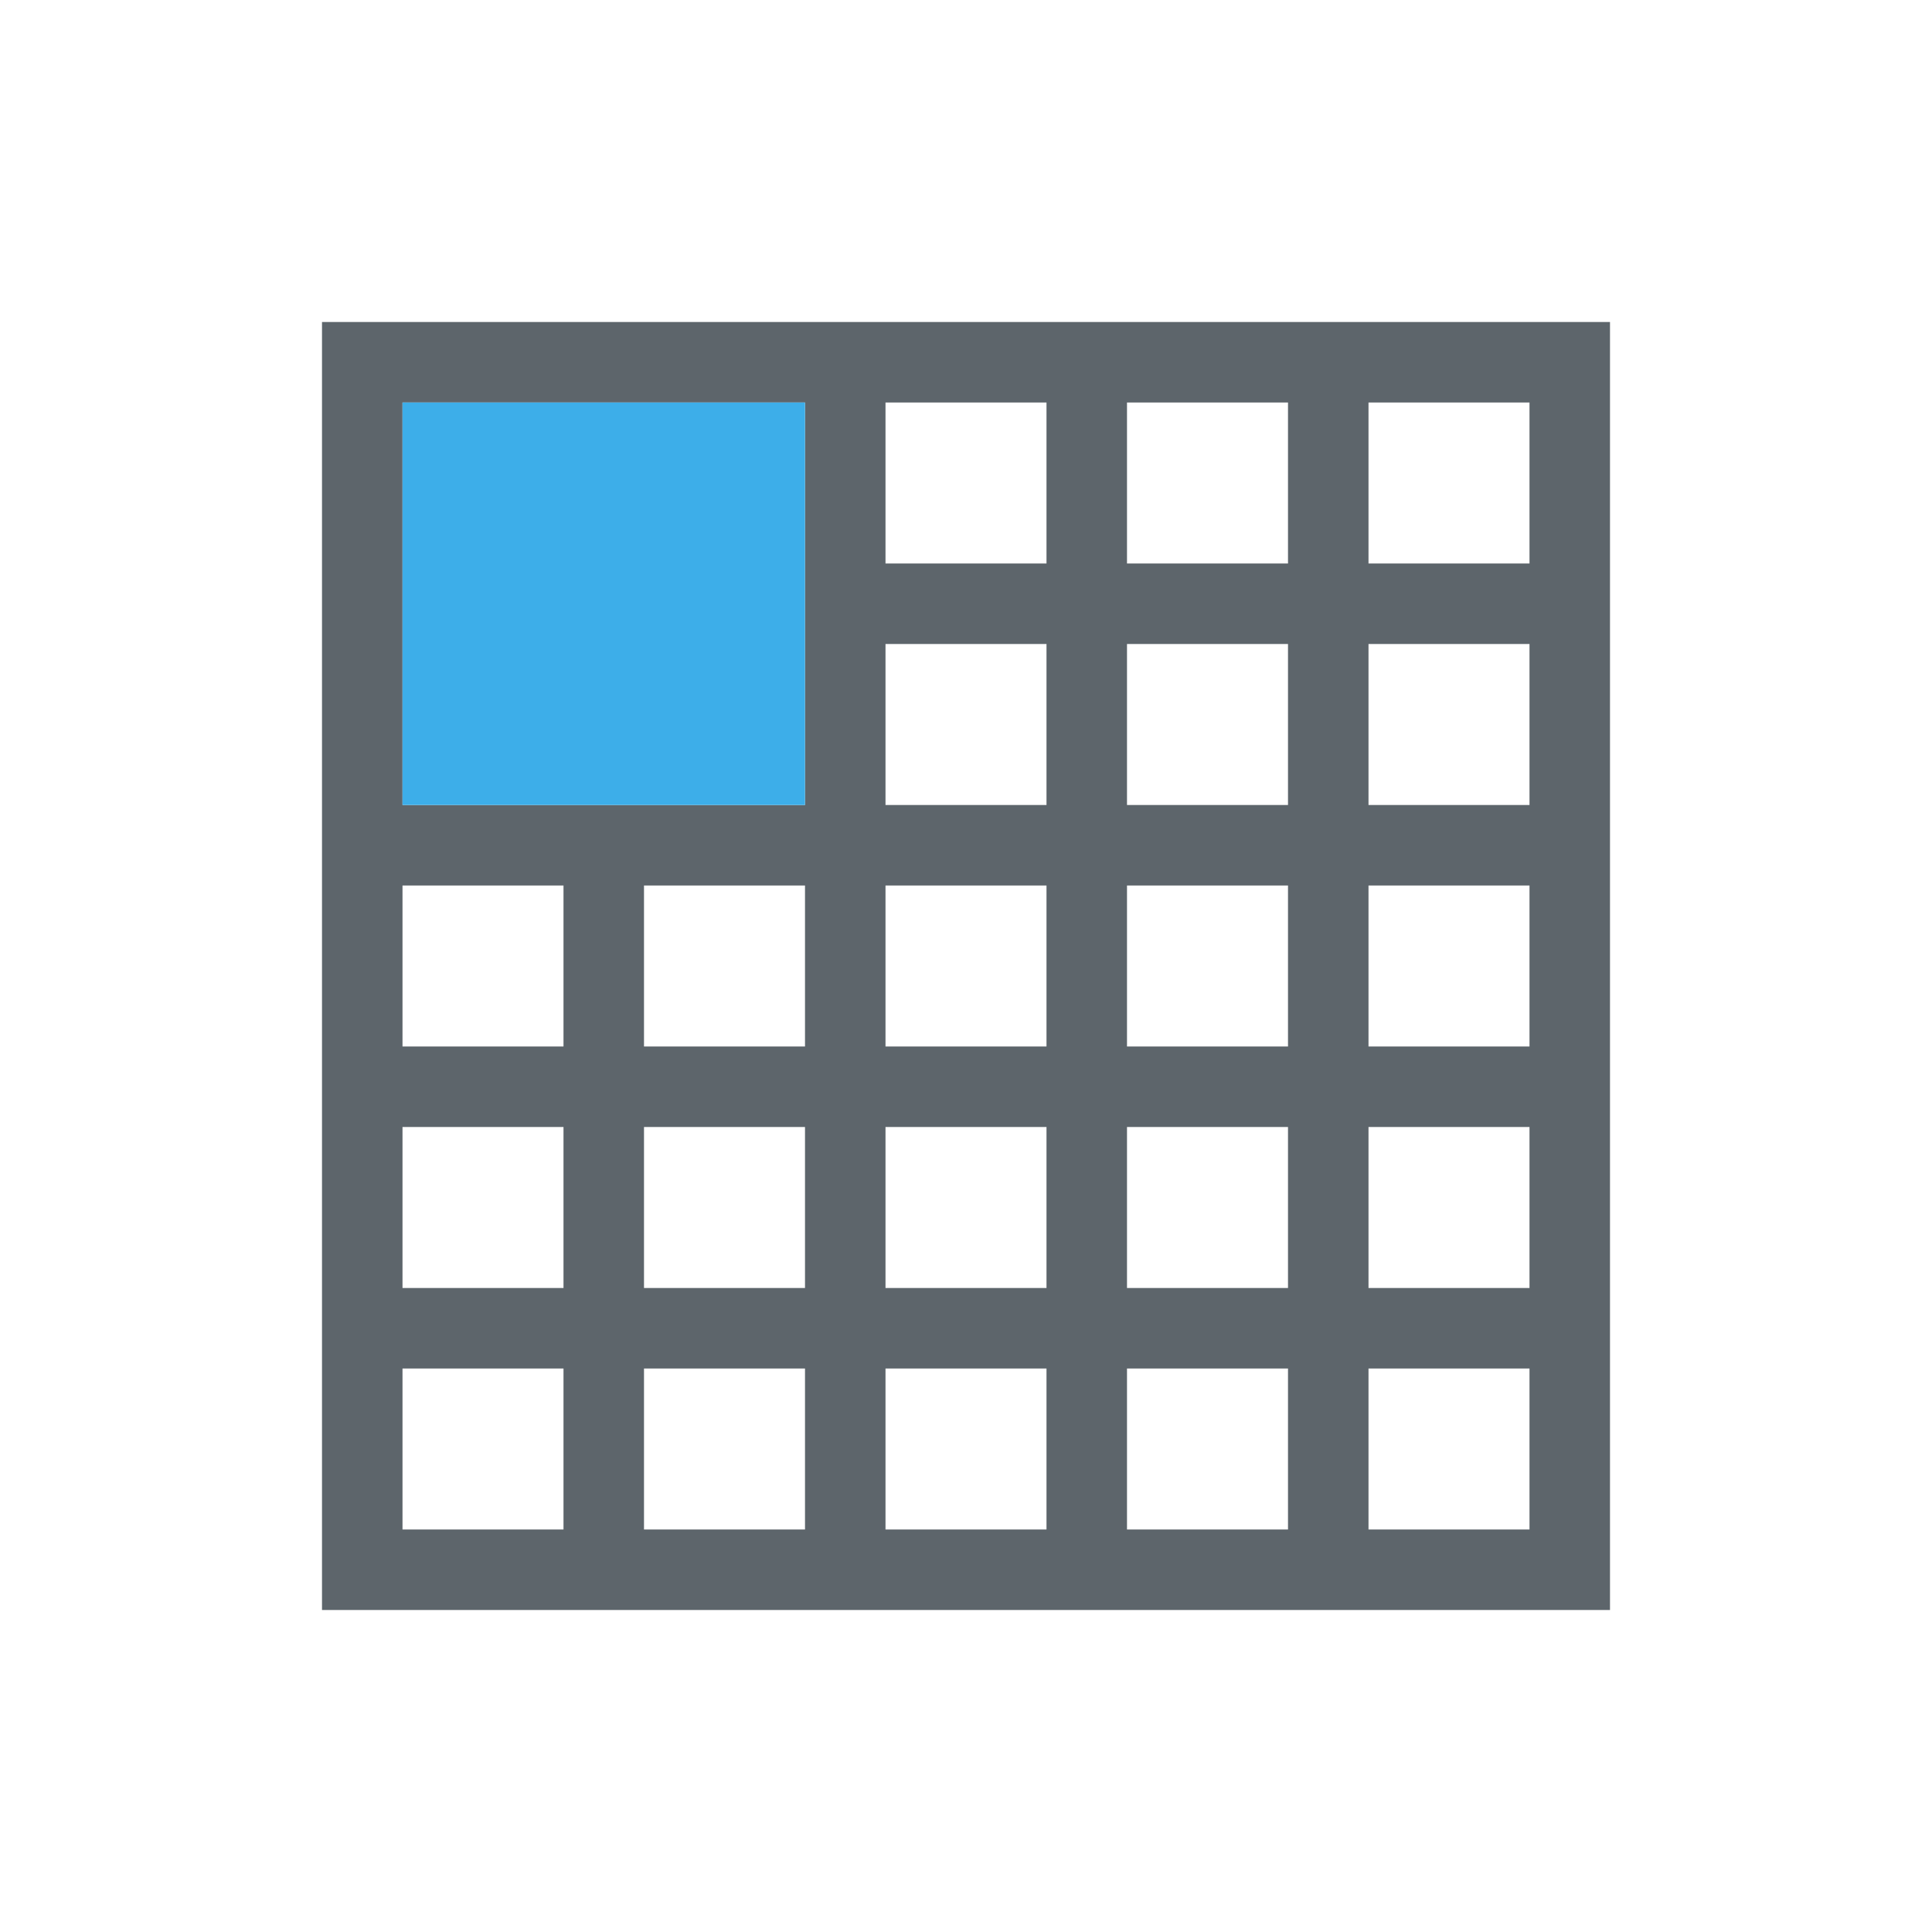 <svg xmlns="http://www.w3.org/2000/svg" viewBox="0 0 24 24"><defs id="defs3051"><style id="current-color-scheme" type="text/css">.ColorScheme-Text{color:#5d656b}.ColorScheme-Highlight{color:#3daee9}</style></defs><path style="fill:currentColor;fill-opacity:1;stroke:none" d="M 4 4 L 4 20 L 13 20 L 19 20 L 20 20 L 20 13 L 20 4 L 4 4 z M 5 5 L 7 5 L 8 5 L 10 5 L 10 10 L 5 10 L 5 8 L 5 7 L 5 5 z M 11 5 L 13 5 L 13 7 L 11 7 L 11 5 z M 14 5 L 16 5 L 16 7 L 14 7 L 14 5 z M 17 5 L 19 5 L 19 7 L 17 7 L 17 5 z M 11 8 L 13 8 L 13 10 L 11 10 L 11 8 z M 14 8 L 16 8 L 16 10 L 14 10 L 14 8 z M 17 8 L 19 8 L 19 10 L 17 10 L 17 8 z M 5 11 L 7 11 L 7 13 L 5 13 L 5 11 z M 8 11 L 10 11 L 10 13 L 8 13 L 8 11 z M 11 11 L 13 11 L 13 13 L 11 13 L 11 11 z M 14 11 L 16 11 L 16 13 L 14 13 L 14 11 z M 17 11 L 19 11 L 19 13 L 17 13 L 17 11 z M 5 14 L 7 14 L 7 16 L 5 16 L 5 14 z M 8 14 L 10 14 L 10 16 L 8 16 L 8 14 z M 11 14 L 13 14 L 13 16 L 11 16 L 11 14 z M 14 14 L 16 14 L 16 16 L 14 16 L 14 14 z M 17 14 L 19 14 L 19 16 L 17 16 L 17 14 z M 5 17 L 7 17 L 7 19 L 5 19 L 5 17 z M 8 17 L 10 17 L 10 19 L 8 19 L 8 17 z M 11 17 L 13 17 L 13 19 L 11 19 L 11 17 z M 14 17 L 16 17 L 16 19 L 14 19 L 14 17 z M 17 17 L 19 17 L 19 19 L 17 19 L 17 17 z" class="ColorScheme-Text"/><path style="fill:currentColor;fill-opacity:1;stroke:none" d="M 5 5 L 5 8 L 5 10 L 10 10 L 10 8 L 10 5 L 8 5 L 5 5 z" class="ColorScheme-Highlight"/></svg>